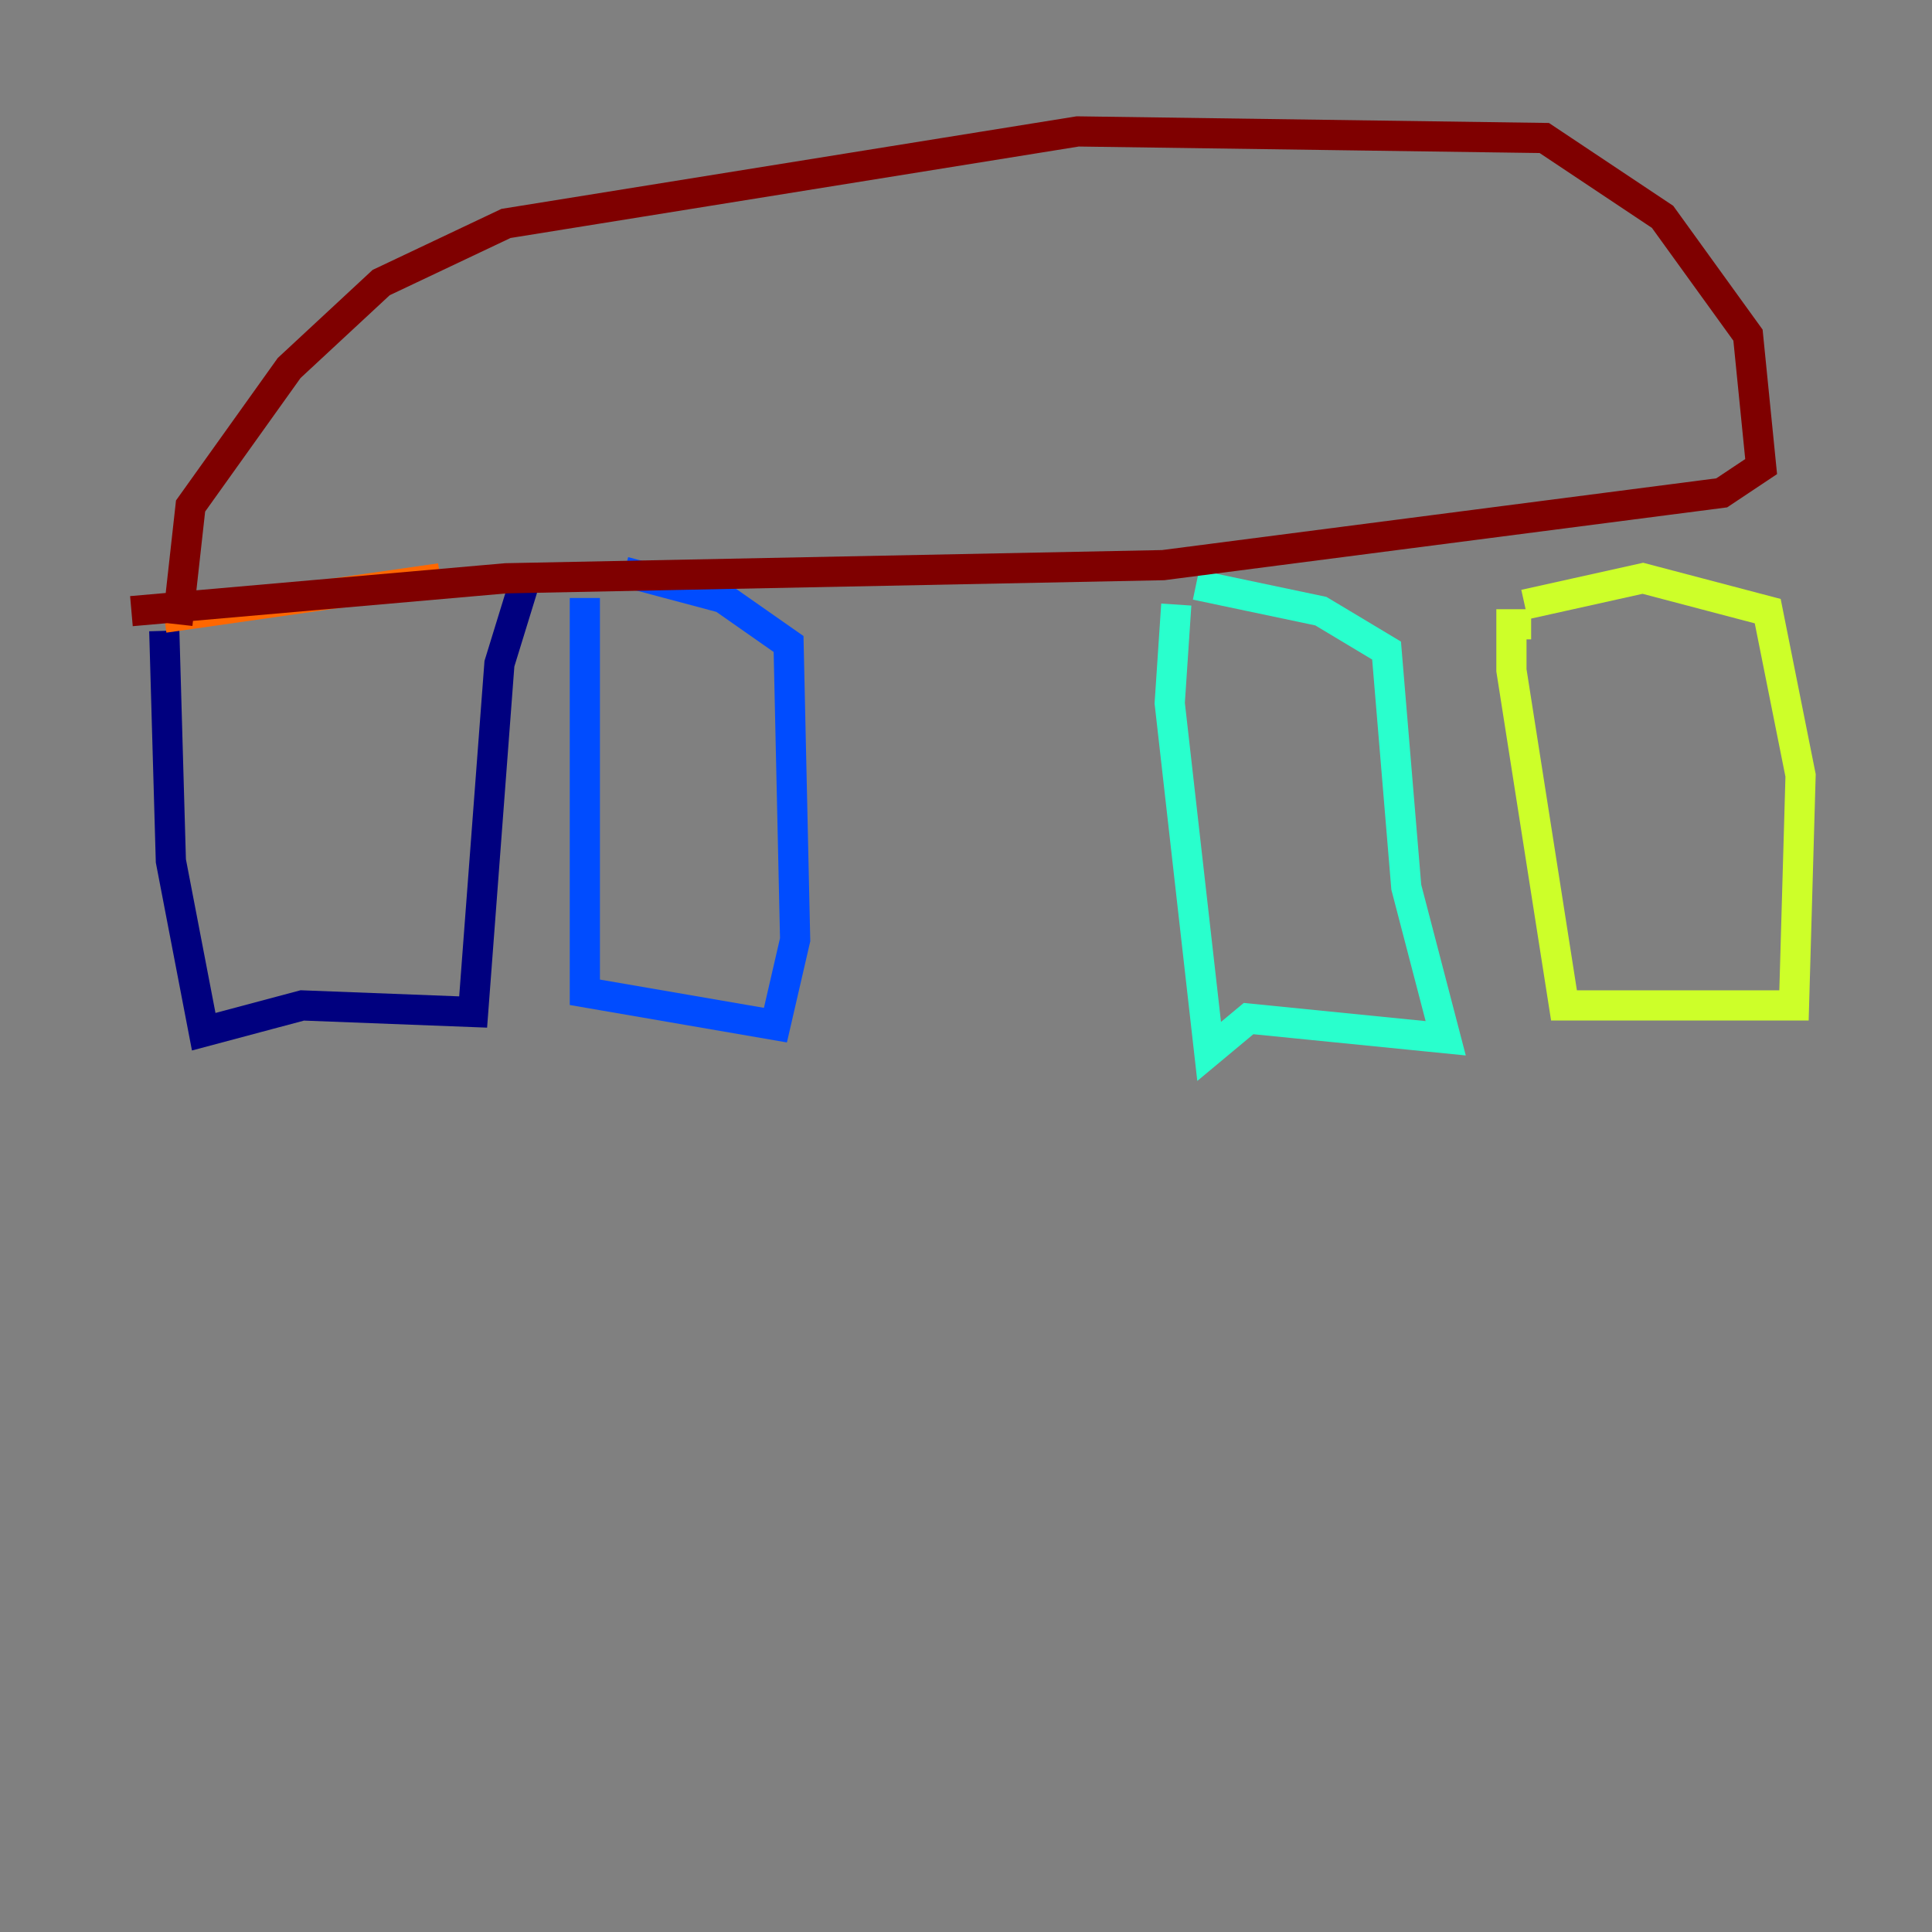 <?xml version="1.0" encoding="utf-8" ?>
<svg baseProfile="tiny" height="128" version="1.2" viewBox="0,0,128,128" width="128" xmlns="http://www.w3.org/2000/svg" xmlns:ev="http://www.w3.org/2001/xml-events" xmlns:xlink="http://www.w3.org/1999/xlink"><rect x="0" y="0" width="128" height="128" fill="#808080" stroke="none"/><defs /><polyline fill="none" points="10.884,41.796 11.32,57.034 13.497,68.354 20.027,66.612 31.347,67.048 33.088,43.973 34.83,38.313" stroke="#00007f" stroke-width="2" /><polyline fill="none" points="38.748,39.619 38.748,65.742 51.374,67.918 52.68,62.258 52.245,42.667 47.891,39.619 41.361,37.878" stroke="#004cff" stroke-width="2" /><polyline fill="none" points="77.932,40.054 77.497,46.585 80.109,69.66 82.721,67.483 95.782,68.789 93.17,58.776 91.864,43.102 87.51,40.49 79.238,38.748" stroke="#29ffcd" stroke-width="2" /><polyline fill="none" points="101.442,41.361 100.136,41.361 100.136,44.408 103.619,66.612 118.857,66.612 119.293,51.374 117.116,40.49 108.844,38.313 101.007,40.054" stroke="#cdff29" stroke-width="2" /><polyline fill="none" points="10.884,40.925 29.17,38.313" stroke="#ff6700" stroke-width="2" /><polyline fill="none" points="11.755,41.361 12.626,33.524 19.157,24.381 25.252,18.721 33.524,14.803 71.401,8.707 102.313,9.143 110.15,14.367 115.809,22.204 116.68,30.912 114.068,32.653 77.061,37.442 33.524,38.313 8.707,40.49" stroke="#7f0000" stroke-width="2" /></svg>